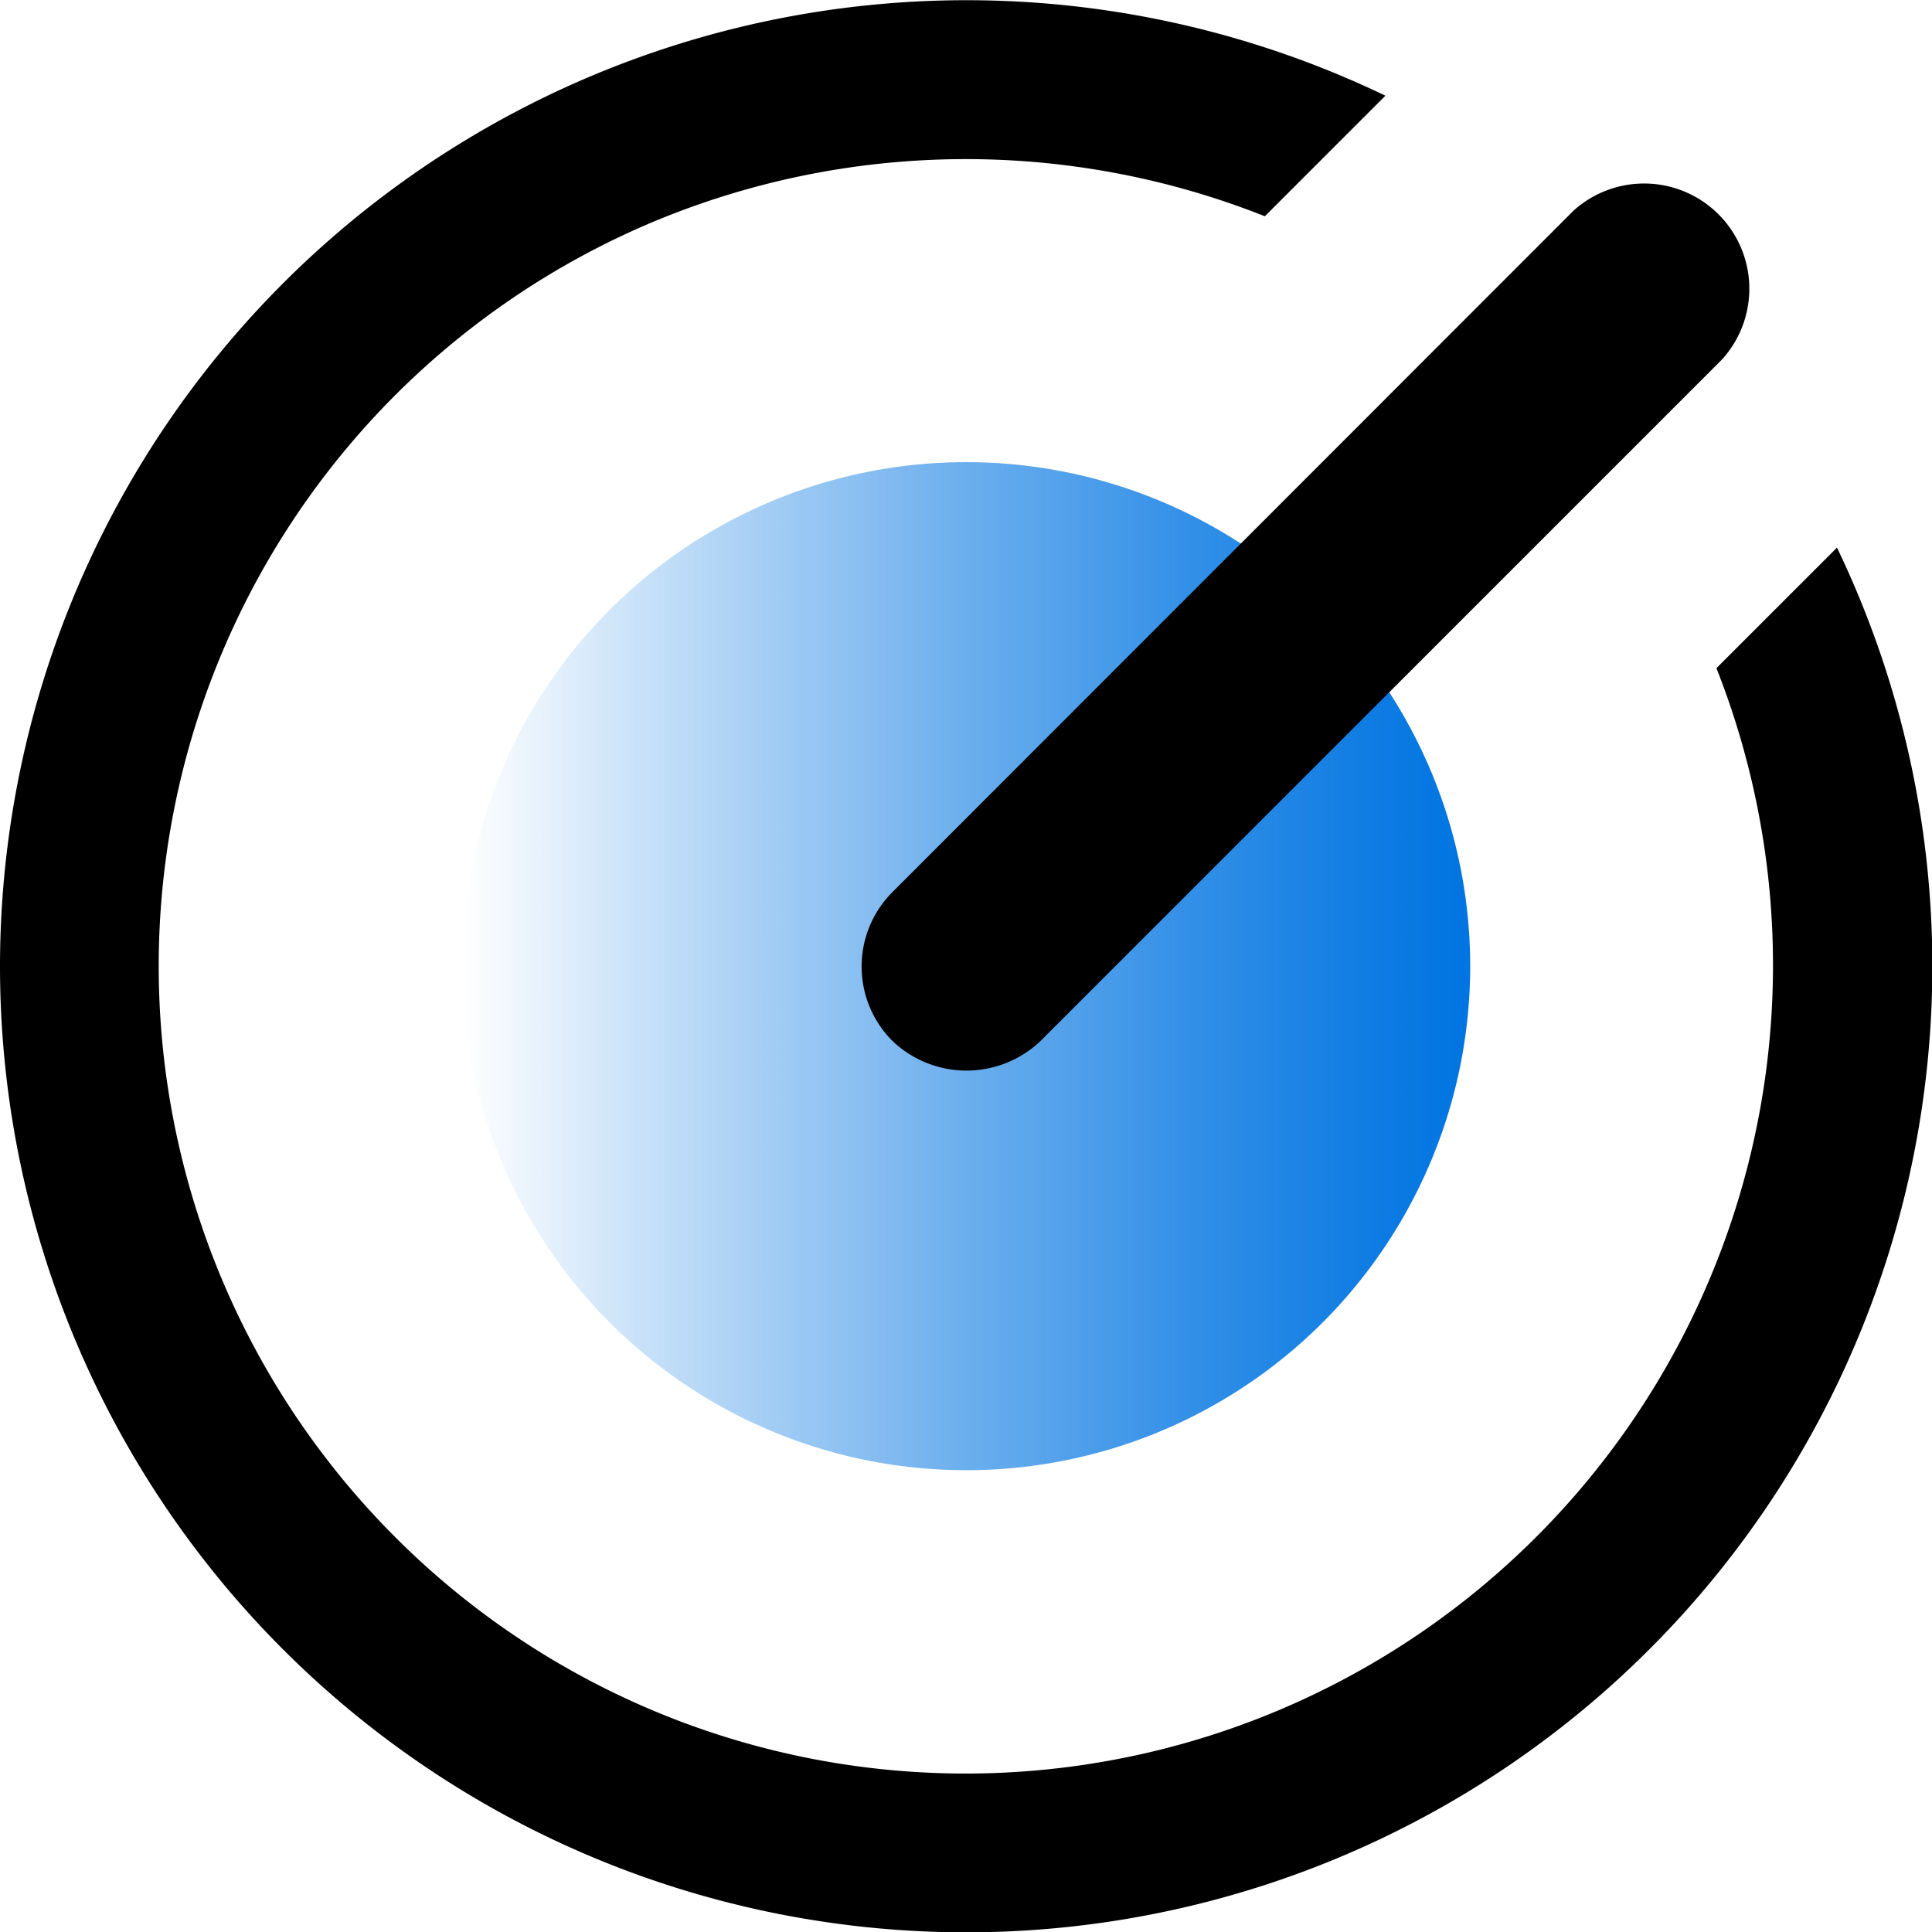 <svg xmlns="http://www.w3.org/2000/svg" xmlns:xlink="http://www.w3.org/1999/xlink" viewBox="0 0 56.73 56.73"><defs><style>.cls-1{fill:url(#未命名的渐变_2);}</style><linearGradient id="未命名的渐变_2" x1="13.57" y1="28.37" x2="43.17" y2="28.37" gradientUnits="userSpaceOnUse"><stop offset="0" stop-color="#0074e1" stop-opacity="0"/><stop offset="0.19" stop-color="#0074e1" stop-opacity="0.23"/><stop offset="0.48" stop-color="#0074e1" stop-opacity="0.56"/><stop offset="0.72" stop-color="#0074e1" stop-opacity="0.8"/><stop offset="0.9" stop-color="#0074e1" stop-opacity="0.94"/><stop offset="1" stop-color="#0074e1"/></linearGradient></defs><title>资源 4</title><g id="图层_2" data-name="图层 2"><g id="图层_1-2" data-name="图层 1"><circle class="cls-1" cx="28.37" cy="28.37" r="14.8"/><path d="M0,28.37A28.37,28.37,0,1,0,53.94,16.08L50.4,19.62A23.74,23.74,0,0,1,37.59,50.2a23.67,23.67,0,0,1-26-5.08A23.71,23.71,0,0,1,19.14,6.53a23.81,23.81,0,0,1,18-.18l3.54-3.54A28.38,28.38,0,0,0,0,28.37Z"/><path d="M26.2,26.2a3.09,3.09,0,0,0,0,4.36,3.15,3.15,0,0,0,4.36,0l20-20a3.09,3.09,0,0,0-4.36-4.37Z"/></g></g></svg>